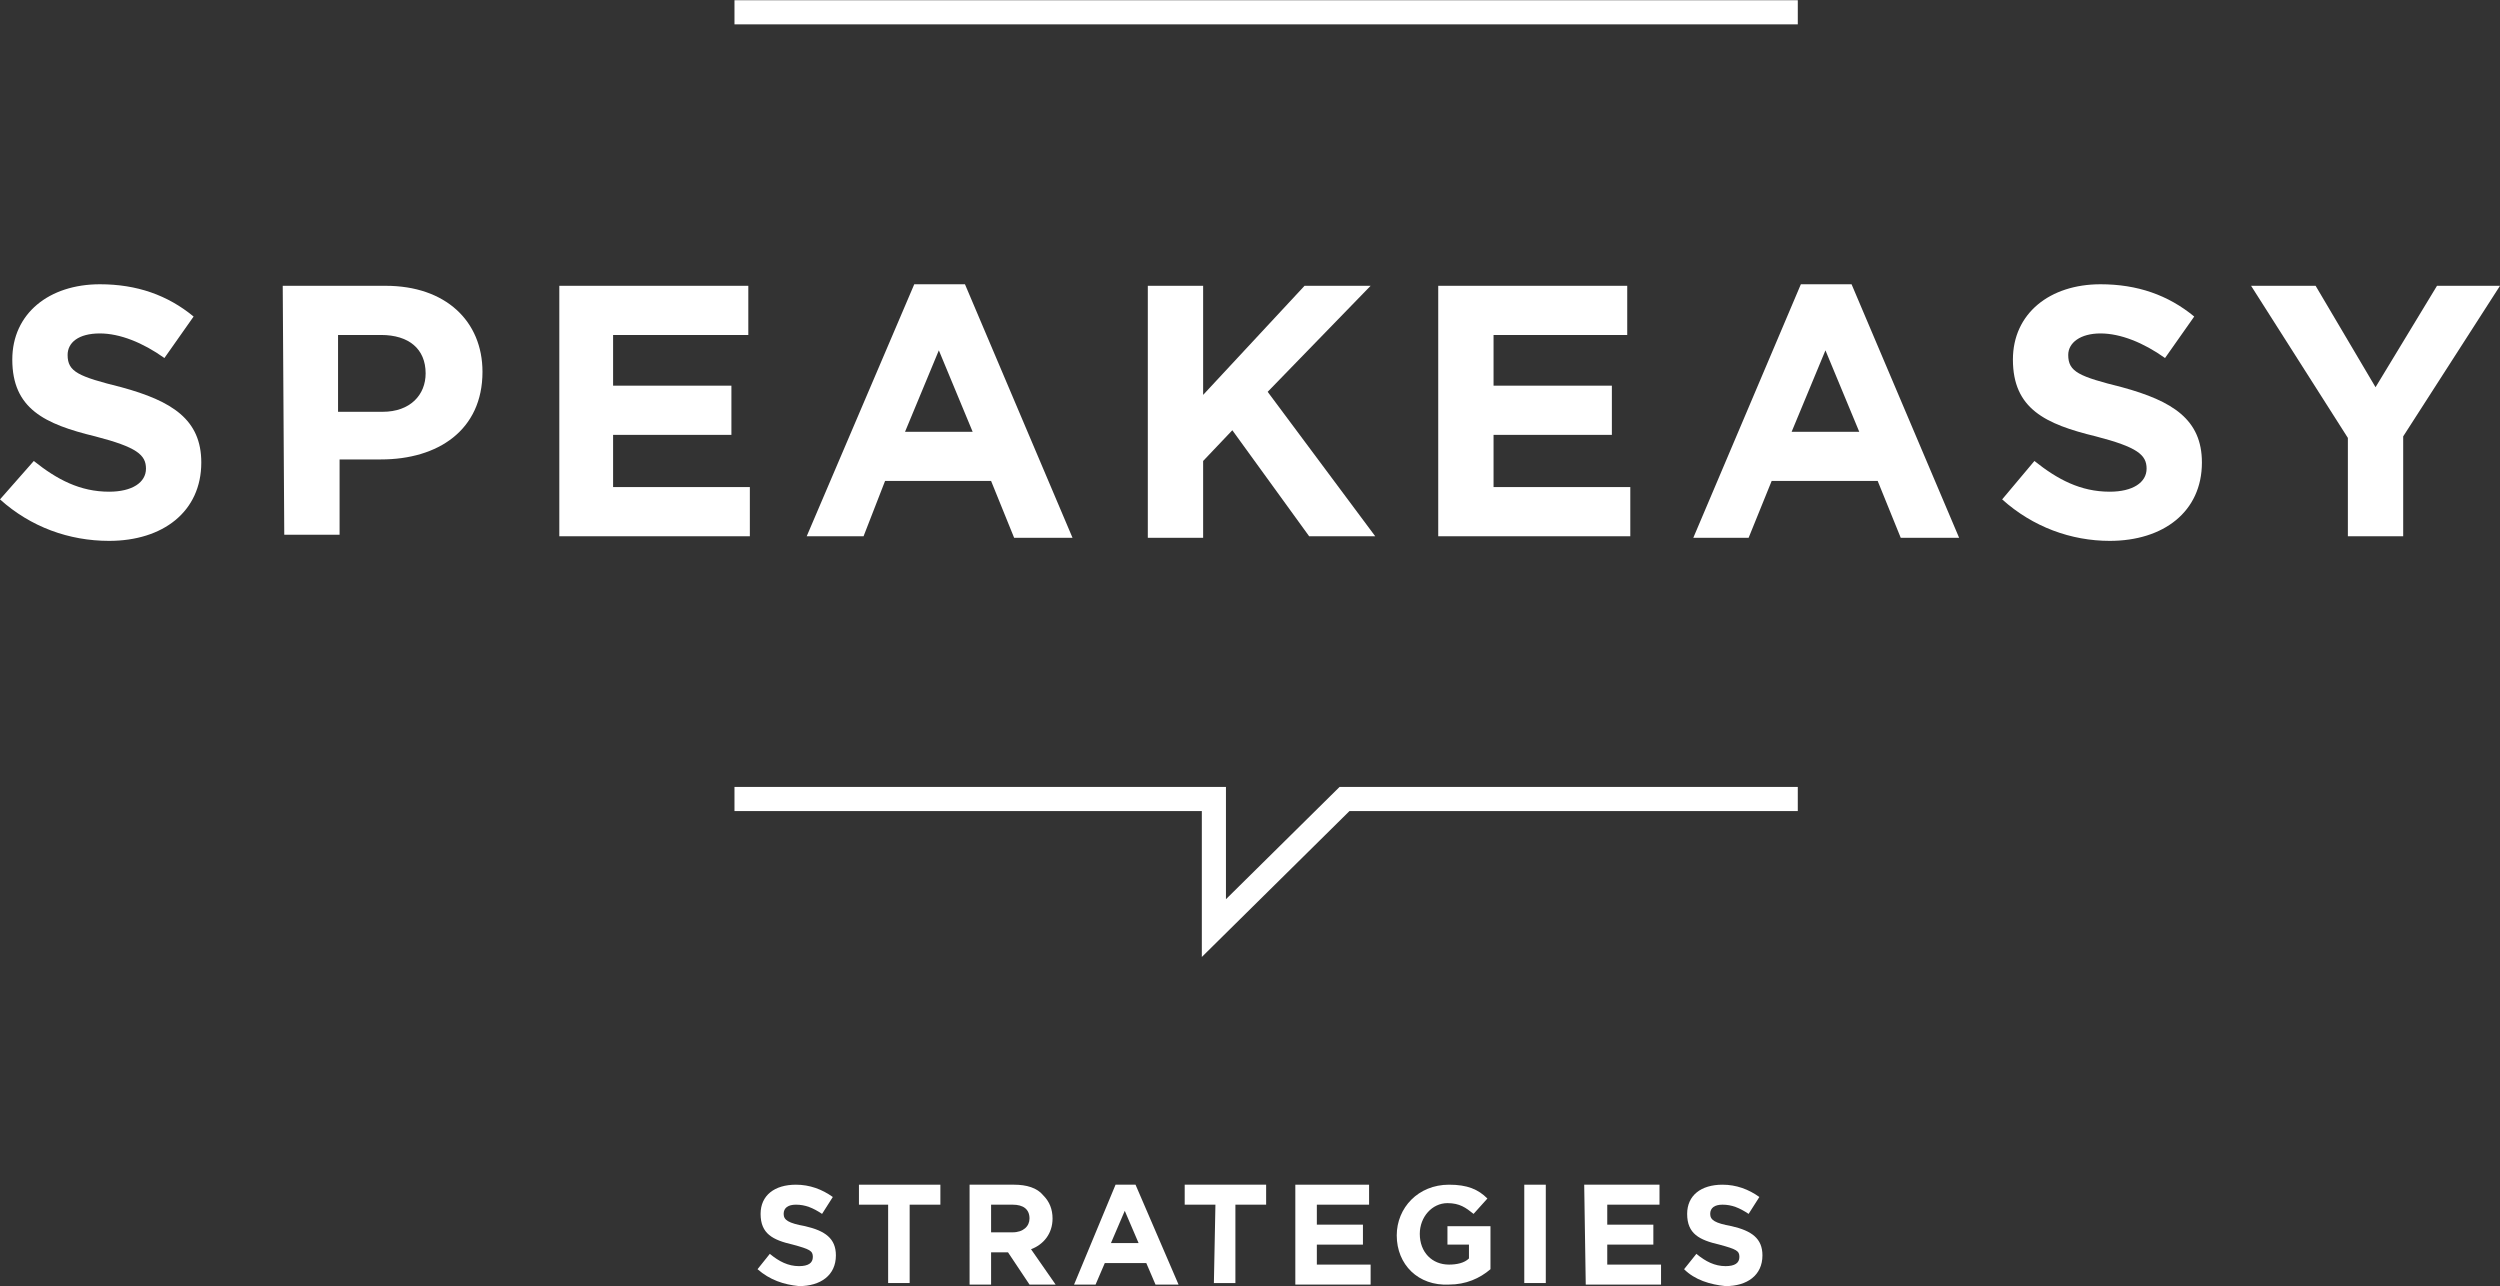 <?xml version="1.0" encoding="utf-8"?>
<!-- Generator: Adobe Illustrator 25.0.0, SVG Export Plug-In . SVG Version: 6.00 Build 0)  -->
<svg version="1.1" id="Layer_1" xmlns="http://www.w3.org/2000/svg" xmlns:xlink="http://www.w3.org/1999/xlink" x="0px" y="0px"
	 viewBox="0 0 162.7 83.7" style="enable-background:new 0 0 162.7 83.7;" xml:space="preserve">
<rect x="0" y="0" width="162.7" height="83.7" fill="#333333" stroke="none"/>
<style type="text/css">
	.st0{enable-background:new    ;}
	.st1{fill:#FFFFFF;}
	.st2{fill:none;stroke:#FFFFFF;stroke-width:1.57;stroke-miterlimit:10;}
</style>
<g id="Layer_2_1_">
	<g id="Logo">
		<g class="st0">
			<path class="st1" d="M0,32.5L2.2,30c1.5,1.2,3,2,4.9,2c1.5,0,2.4-0.6,2.4-1.5l0,0c0-0.9-0.6-1.4-3.3-2.1c-3.3-0.8-5.4-1.8-5.4-5
				l0,0c0-3,2.4-4.9,5.7-4.9c2.4,0,4.4,0.7,6.1,2.1l-1.9,2.7c-1.4-1-2.9-1.6-4.2-1.6c-1.4,0-2.1,0.6-2.1,1.4l0,0
				c0,1.1,0.7,1.4,3.5,2.1c3.3,0.9,5.2,2.1,5.2,4.9l0,0c0,3.2-2.5,5.1-6,5.1C4.5,35.2,2,34.3,0,32.5z"/>
			<path class="st1" d="M18.4,18.6h6.7c3.9,0,6.3,2.3,6.3,5.6l0,0c0,3.8-2.9,5.7-6.6,5.7h-2.7v4.9h-3.6L18.4,18.6L18.4,18.6z
				 M24.9,26.8c1.8,0,2.8-1.1,2.8-2.5l0,0c0-1.6-1.1-2.5-2.9-2.5H22v5H24.9z"/>
		</g>
		<g class="st0">
			<path class="st1" d="M36.4,18.6h12.3v3.2h-8.8v3.3h7.7v3.2h-7.7v3.4h8.9v3.2H36.4V18.6z"/>
		</g>
		<g class="st0">
			<path class="st1" d="M59.5,18.5h3.3l7,16.5H66l-1.5-3.7h-6.9l-1.4,3.6h-3.7L59.5,18.5z M63.3,28.1l-2.2-5.3l-2.2,5.3
				C58.9,28.1,63.3,28.1,63.3,28.1z"/>
		</g>
		<g class="st0">
			<path class="st1" d="M74.7,18.6h3.6v7.1l6.6-7.1h4.3l-6.7,6.9l7,9.4h-4.3l-5-6.9l-1.9,2v5h-3.6V18.6z"/>
		</g>
		<g class="st0">
			<path class="st1" d="M93.6,18.6h12.3v3.2h-8.7v3.3h7.7v3.2h-7.7v3.4h8.9v3.2H93.6V18.6z"/>
		</g>
		<g class="st0">
			<path class="st1" d="M117.2,18.5h3.3l7,16.5h-3.8l-1.5-3.7h-6.9l-1.5,3.7h-3.6L117.2,18.5z M121,28.1l-2.2-5.3l-2.2,5.3
				C116.6,28.1,121,28.1,121,28.1z"/>
			<path class="st1" d="M130.3,32.5l2.1-2.5c1.5,1.2,3,2,4.9,2c1.5,0,2.4-0.6,2.4-1.5l0,0c0-0.9-0.6-1.4-3.3-2.1
				c-3.3-0.8-5.4-1.8-5.4-5l0,0c0-3,2.4-4.9,5.7-4.9c2.4,0,4.4,0.7,6.1,2.1l-1.9,2.7c-1.4-1-2.9-1.6-4.2-1.6s-2.1,0.6-2.1,1.4l0,0
				c0,1.1,0.7,1.4,3.5,2.1c3.3,0.9,5.2,2.1,5.2,4.9l0,0c0,3.2-2.5,5.1-6,5.1C134.8,35.2,132.3,34.3,130.3,32.5z"/>
		</g>
		<g class="st0">
			<path class="st1" d="M152.8,28.5l-6.3-9.9h4.2l3.9,6.6l4-6.6h4.1l-6.3,9.8v6.5h-3.6L152.8,28.5L152.8,28.5z"/>
		</g>
		<g class="st0">
			<path class="st1" d="M49.3,82.6l0.8-1c0.6,0.5,1.2,0.8,1.9,0.8c0.6,0,0.9-0.2,0.9-0.6l0,0c0-0.4-0.2-0.5-1.3-0.8
				c-1.3-0.3-2.1-0.7-2.1-2l0,0c0-1.2,0.9-1.9,2.3-1.9c0.9,0,1.7,0.3,2.4,0.8L53.5,79c-0.6-0.4-1.1-0.6-1.7-0.6
				c-0.5,0-0.8,0.2-0.8,0.6l0,0c0,0.4,0.3,0.6,1.4,0.8c1.3,0.3,2,0.8,2,1.9l0,0c0,1.3-1,2-2.4,2C51,83.6,50.1,83.3,49.3,82.6z"/>
		</g>
		<g class="st0">
			<path class="st1" d="M57.9,78.4h-2v-1.3h5.3v1.3h-2v5.1h-1.4v-5.1H57.9z"/>
			<path class="st1" d="M63.1,77.1H66c0.8,0,1.5,0.2,1.9,0.7c0.4,0.4,0.6,0.9,0.6,1.5l0,0c0,1-0.6,1.7-1.4,2l1.6,2.3H67l-1.4-2.1
				h-1.1v2.1h-1.4V77.1z M65.9,80.2c0.7,0,1.1-0.4,1.1-0.9l0,0c0-0.6-0.4-0.9-1.1-0.9h-1.4v1.8H65.9z"/>
		</g>
		<g class="st0">
			<path class="st1" d="M72.6,77.1h1.3l2.8,6.5h-1.5l-0.6-1.4h-2.7l-0.6,1.4h-1.4L72.6,77.1z M74.1,80.9l-0.9-2.1l-0.9,2.1H74.1z"/>
		</g>
		<g class="st0">
			<path class="st1" d="M79.1,78.4h-2v-1.3h5.3v1.3h-2v5.1H79L79.1,78.4L79.1,78.4z"/>
			<path class="st1" d="M84.3,77.1h4.8v1.3h-3.4v1.3h3V81h-3v1.3h3.5v1.3h-4.9V77.1z"/>
			<path class="st1" d="M90.9,80.4L90.9,80.4c0-1.8,1.4-3.3,3.4-3.3c1.2,0,1.9,0.3,2.5,0.9l-0.9,1c-0.5-0.4-0.9-0.7-1.7-0.7
				c-1,0-1.8,0.9-1.8,2l0,0c0,1.2,0.8,2,1.9,2c0.5,0,1-0.1,1.3-0.4V81h-1.4v-1.2H97v2.8c-0.7,0.6-1.6,1-2.7,1
				C92.3,83.7,90.9,82.3,90.9,80.4z"/>
		</g>
		<g class="st0">
			<path class="st1" d="M99.2,77.1h1.4v6.4h-1.4V77.1z"/>
		</g>
		<g class="st0">
			<path class="st1" d="M103.1,77.1h4.9v1.3h-3.4v1.3h3V81h-3v1.3h3.5v1.3h-4.9L103.1,77.1L103.1,77.1z"/>
		</g>
		<g class="st0">
			<path class="st1" d="M109.6,82.6l0.8-1c0.6,0.5,1.2,0.8,1.9,0.8c0.6,0,0.9-0.2,0.9-0.6l0,0c0-0.4-0.2-0.5-1.3-0.8
				c-1.3-0.3-2.1-0.7-2.1-2l0,0c0-1.2,0.9-1.9,2.3-1.9c0.9,0,1.7,0.3,2.4,0.8l-0.7,1.1c-0.6-0.4-1.1-0.6-1.7-0.6
				c-0.5,0-0.8,0.2-0.8,0.6l0,0c0,0.4,0.3,0.6,1.4,0.8c1.3,0.3,2,0.8,2,1.9l0,0c0,1.3-1,2-2.4,2C111.3,83.6,110.3,83.3,109.6,82.6z"
				/>
		</g>
		<line class="st2" x1="47.8" y1="0.8" x2="117" y2="0.8"/>
		<polyline class="st2" points="47.8,52 79,52 79,60.4 87.5,52 117,52 		"/>
	</g>
</g>
</svg>
